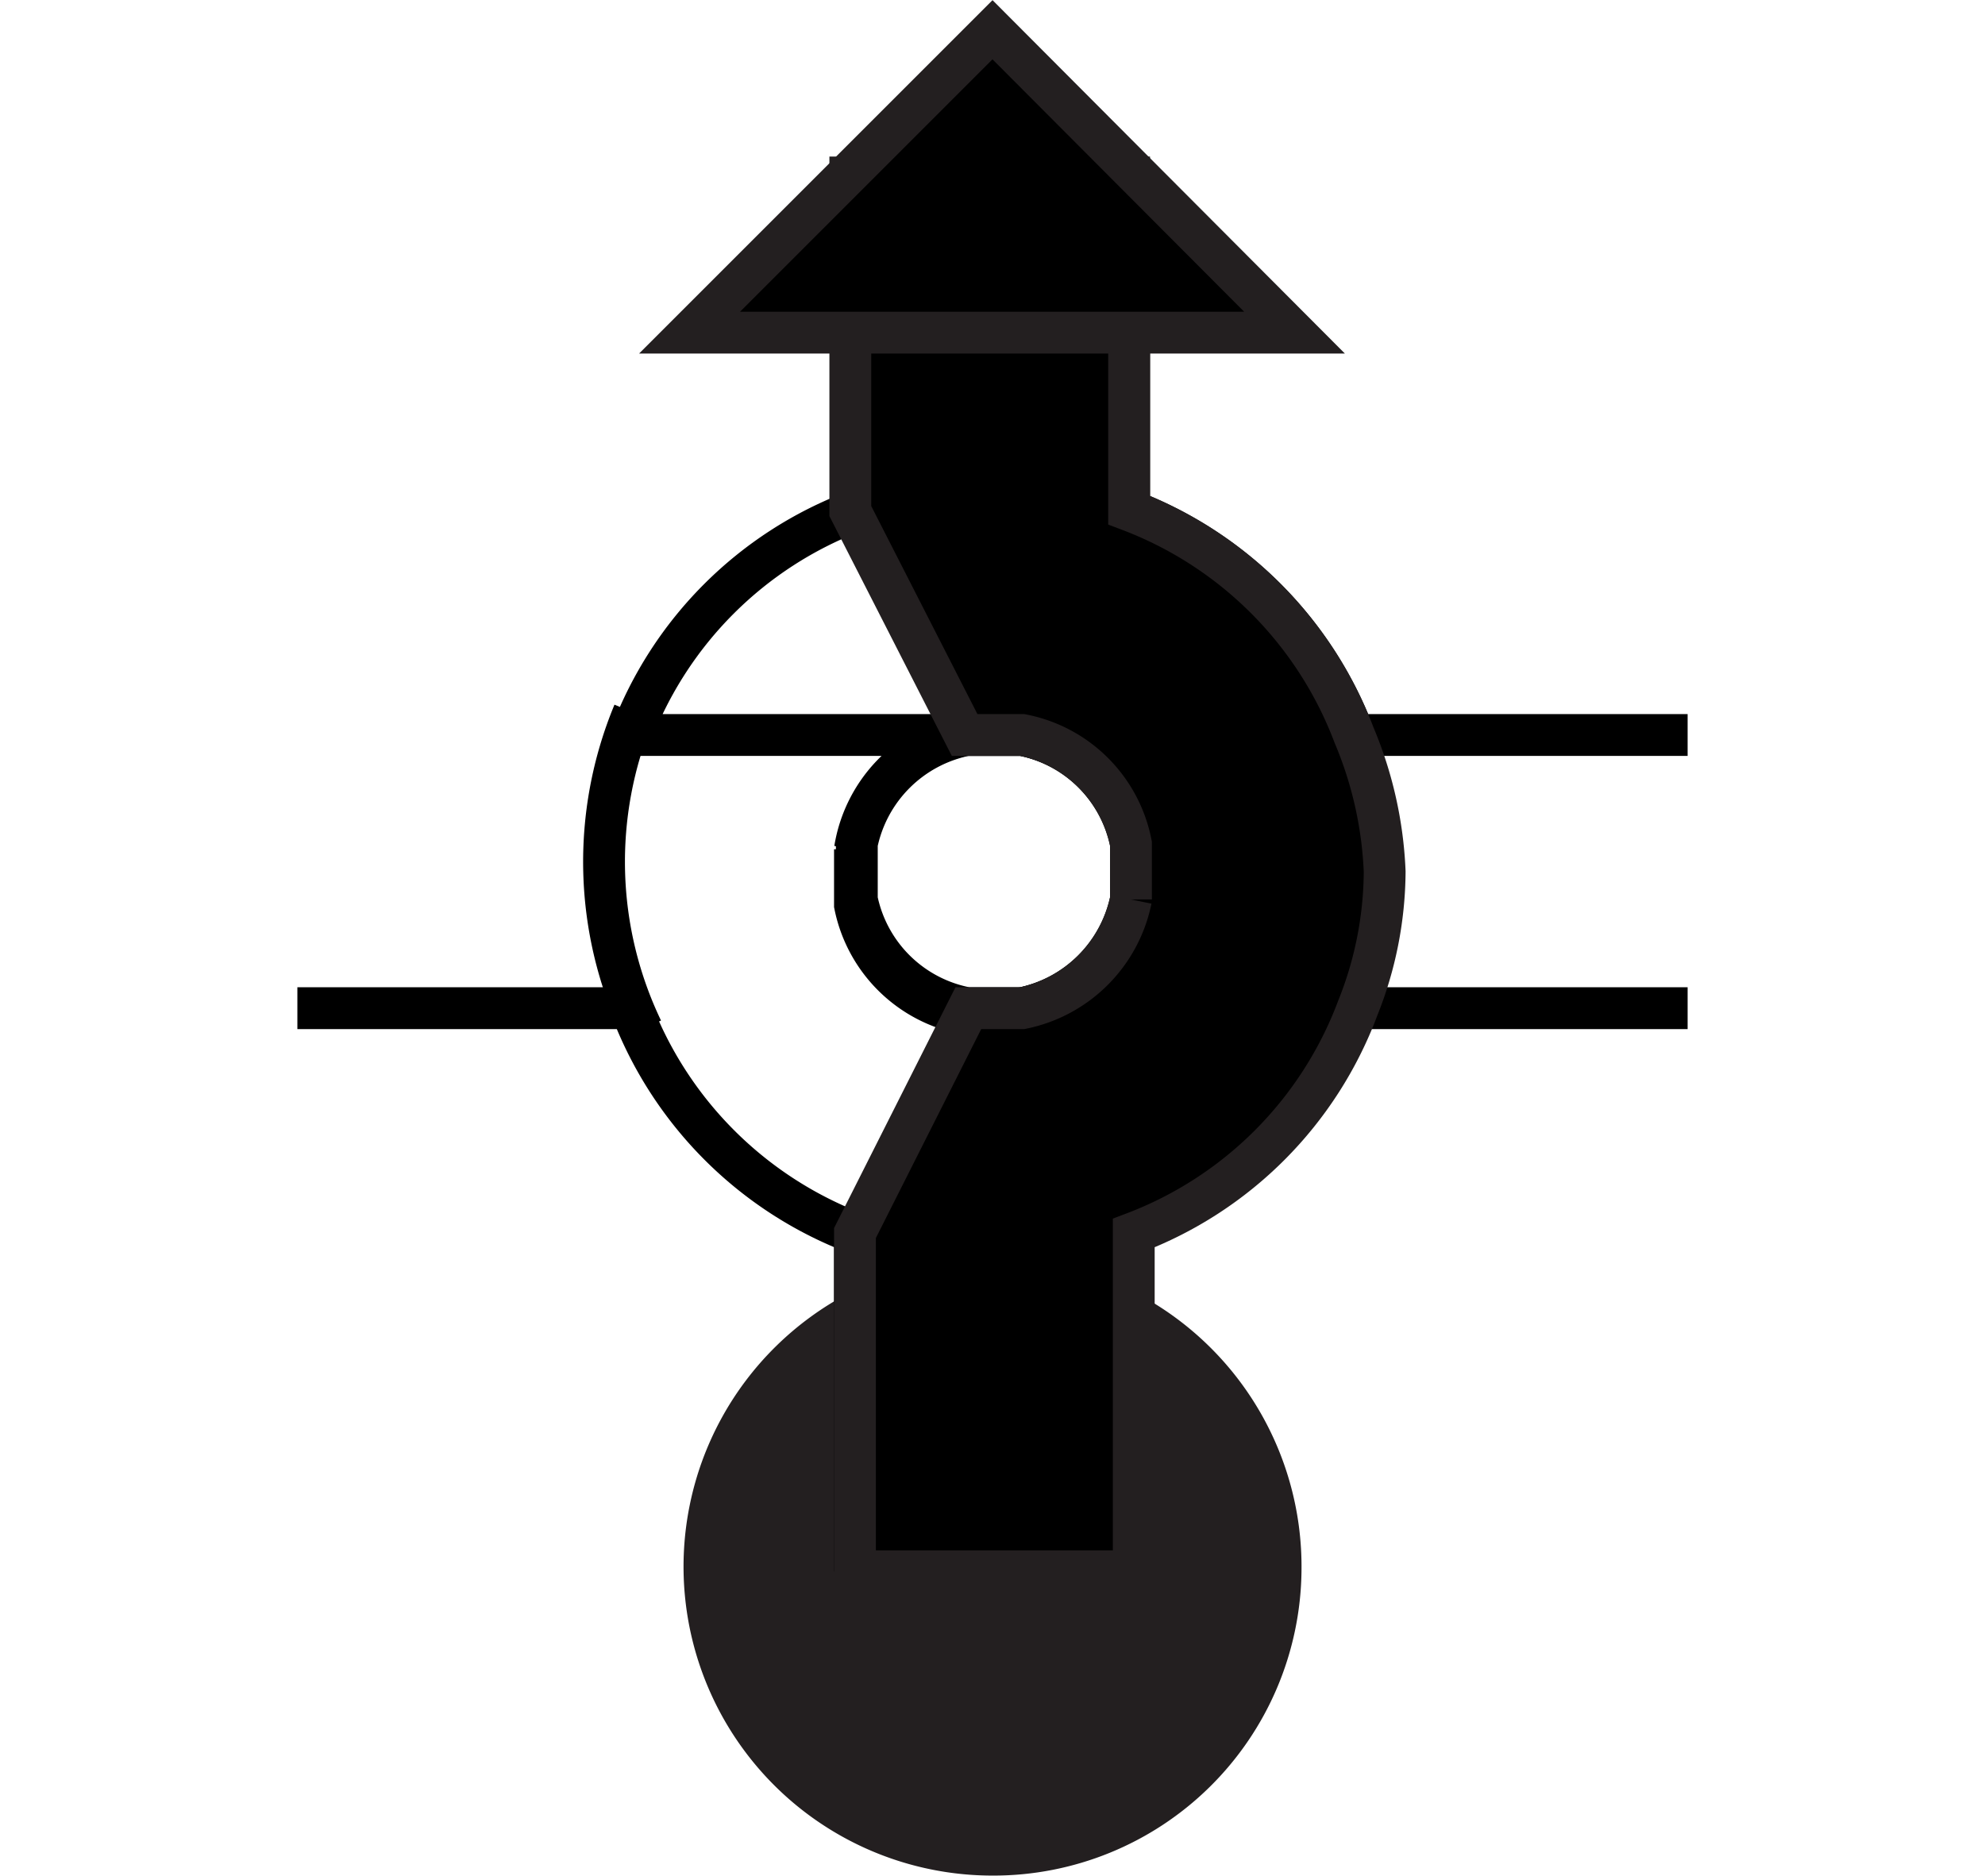 <svg id="Ebene_1" viewBox="0 0 21.36 20.19" xmlns="http://www.w3.org/2000/svg">
    <polygon fill="none" fill-rule="evenodd"
        points="10.68 0.1 0 0.1 0 20.09 10.68 20.09 21.36 20.09 21.36 0.1 10.68 0.1" />
    <path d="M90.68,99.2A3.25,3.25,0,1,1,93.93,96,3.24,3.24,0,0,1,90.68,99.2Z" fill="#231f20"
        stroke="#231f20" stroke-width="0.15" transform="translate(-80 -79.09)" />
    <path
        d="M94.57,87a4.18,4.18,0,0,0-2.42-2.42V81h-3v3.59A4.14,4.14,0,0,0,86.79,87H83.2v2.94h3.59a4.17,4.17,0,0,0,2.41,2.42V96h3V92.36a4.17,4.17,0,0,0,2.41-2.42h3.6V87Zm-2.42,1.77A1.5,1.5,0,0,1,91,89.94h-.58a1.49,1.49,0,0,1-1.19-1.17v-.6A1.5,1.5,0,0,1,90.38,87H91a1.48,1.48,0,0,1,1.17,1.17Z"
        fill="none" transform="translate(-80 -79.09)" />
    <path
        d="M91,87h-.6a1.5,1.5,0,0,0-1.18,1.17v.6a1.49,1.49,0,0,0,1.19,1.17H91a1.5,1.5,0,0,0,1.18-1.17v-.6A1.48,1.48,0,0,0,91,87Z"
        fill="none" stroke="#000" stroke-width="0.45" transform="translate(-80 -79.09)" />
    <path
        d="M89.2,81v3.59A4.14,4.14,0,0,0,86.79,87M83.2,87m3.59,0,11.37,0H94.57a4.18,4.18,0,0,0-2.42-2.42V81m0,15V92.36a4.17,4.17,0,0,0,2.41-2.42h3.6m-11.37,0-3.59,0,3.59,0a4.17,4.17,0,0,0,2.41,2.42V96m1.77-6h-.58a1.49,1.49,0,0,1-1.19-1.17v-.6A1.5,1.5,0,0,1,90.38,87H91a1.48,1.48,0,0,1,1.17,1.17v.6A1.5,1.5,0,0,1,91,89.94Z"
        fill="none" stroke="#000" stroke-width="0.45" transform="translate(-80 -79.09)" />
    <path
        d="M94.57,87a4.16,4.16,0,0,0-2.42-2.42V81h-3v3.59L90.38,87H91a1.48,1.48,0,0,1,1.17,1.17v.6A1.5,1.5,0,0,1,91,89.94h-.58L89.2,92.36V96h3V92.36a4.14,4.14,0,0,0,2.41-2.42,4,4,0,0,0,.29-1.47A4.22,4.22,0,0,0,94.57,87Z"
        stroke="#231f20" stroke-width="0.45" transform="translate(-80 -79.09)" />
    <polygon points="13.93 3.58 7.42 3.58 10.68 0.32 13.93 3.58" stroke="#231f20"
        stroke-width="0.45" />
    <path d="M86.82,86.76a4.18,4.18,0,0,0,.09,3.41" fill="none" stroke="#000" stroke-width="0.45"
        transform="translate(-80 -79.09)" />
</svg>